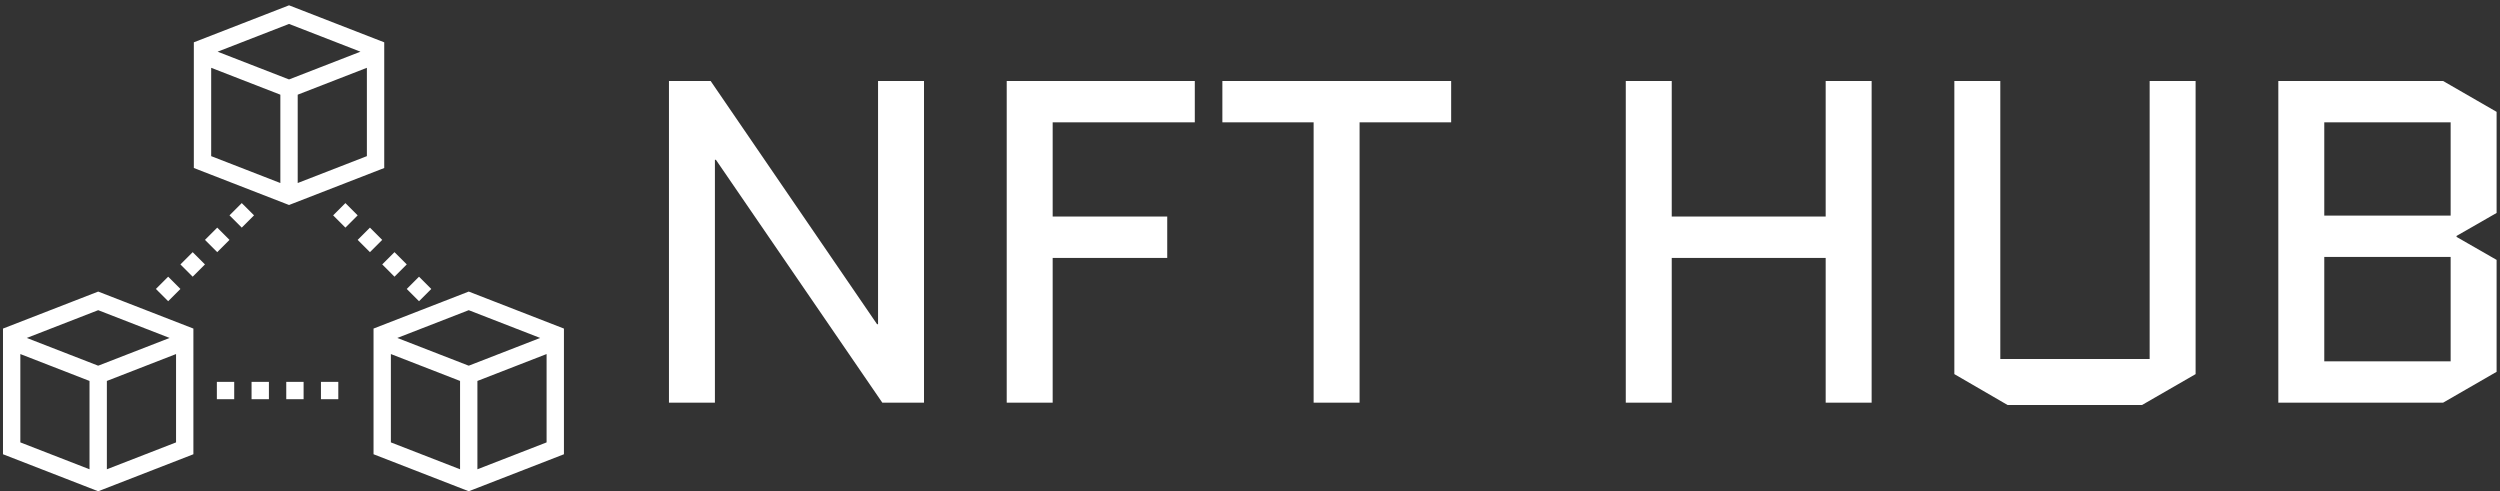 <svg data-v-423bf9ae="" xmlns="http://www.w3.org/2000/svg" viewBox="0 0 463 91" class="iconLeft"><rect x="0" y="0" width="463" height="91" fill="#333333" stroke="none"/><!----><!----><!----><g data-v-423bf9ae="" id="5b4e266f-280f-4d77-b823-e88184e7d75b" fill="white" transform="matrix(6.079,0,0,6.079,116.232,-15.881)"><path d="M2.66 7.48L2.69 7.48L7.76 14.88L9.03 14.88L9.03 5.08L7.63 5.08L7.63 12.49L7.60 12.49L2.53 5.08L1.26 5.08L1.26 14.88L2.66 14.88ZM12.95 10.47L16.44 10.47L16.44 9.21L12.95 9.21L12.95 6.34L17.28 6.34L17.28 5.08L11.55 5.08L11.55 14.88L12.95 14.88ZM22.30 6.34L25.09 6.34L25.09 5.08L18.12 5.08L18.12 6.34L20.90 6.34L20.90 14.88L22.30 14.88ZM31.81 10.47L36.50 10.47L36.50 14.88L37.90 14.88L37.90 5.08L36.50 5.08L36.50 9.21L31.81 9.21L31.81 5.08L30.41 5.08L30.41 14.88L31.81 14.88ZM46.37 5.08L46.37 13.55L41.82 13.55L41.82 5.08L40.42 5.08L40.42 14.01L42.04 14.95L46.14 14.95L47.77 14.01L47.77 5.08ZM56.94 9.10L56.94 6.02L55.31 5.08L50.29 5.08L50.29 14.88L55.31 14.88L56.94 13.94L56.94 10.53L55.72 9.83L55.72 9.80ZM51.69 10.44L55.54 10.44L55.54 13.62L51.69 13.62ZM51.69 6.34L55.54 6.34L55.54 9.18L51.69 9.18Z"></path></g><!----><g data-v-423bf9ae="" id="d6ac58ab-c2f4-483d-9142-76b93fd58fd7" transform="matrix(1.071,0,0,1.071,-1.052,-7.567)" stroke="none" fill="white"><path d="M1.5 63.883v21.733l16.462 6.398 16.463-6.398V63.883l-16.463-6.398L1.5 63.883zm3 4.406l11.962 4.65v15.275L4.5 83.564V68.289zm26.925 15.275l-11.963 4.65V72.939l11.963-4.65v15.275zM18.01 70.285h-.096L5.611 65.504l12.351-4.801 12.351 4.801-12.303 4.781zM82.037 57.484l-16.462 6.398v21.733l16.462 6.398L98.5 85.617V63.883l-16.463-6.399zM68.575 68.289l11.962 4.65v15.275l-11.962-4.65V68.289zM95.5 83.564l-11.963 4.65V72.939l11.963-4.65v15.275zM82.085 70.285h-.096l-12.303-4.781 12.351-4.801 12.351 4.801-12.303 4.781zM67.425 36.118V14.384l-16.463-6.4L34.5 14.382V36.116l16.462 6.398 16.463-6.396zm-3-2.053l-11.963 4.649V23.439l11.963-4.649v15.275zM50.962 11.203l12.351 4.801-12.303 4.781h-.096l-12.303-4.781 12.351-4.801zM37.5 18.79l11.962 4.649v15.275L37.5 34.065V18.79zM38.483 73.094h3v3h-3zM56.482 73.094h3v3h-3zM50.483 73.094h2.999v3h-2.999zM44.483 73.094h3v3h-3zM30.061 54.911l2.121 2.122-2.12 2.121-2.122-2.121zM40.666 44.305l2.121-2.121 2.122 2.121-2.122 2.121zM38.546 46.426l2.12 2.121-2.12 2.122-2.122-2.122zM34.302 54.913l-2.12-2.122 2.12-2.12 2.122 2.12zM75.561 57.034l-2.12 2.12-2.122-2.12 2.121-2.122zM62.832 48.548l2.122-2.121 2.121 2.121-2.121 2.121zM71.32 52.79l-2.122 2.122-2.121-2.122 2.121-2.121zM58.59 44.305l2.121-2.121 2.121 2.121-2.12 2.121z"></path></g><!----></svg>